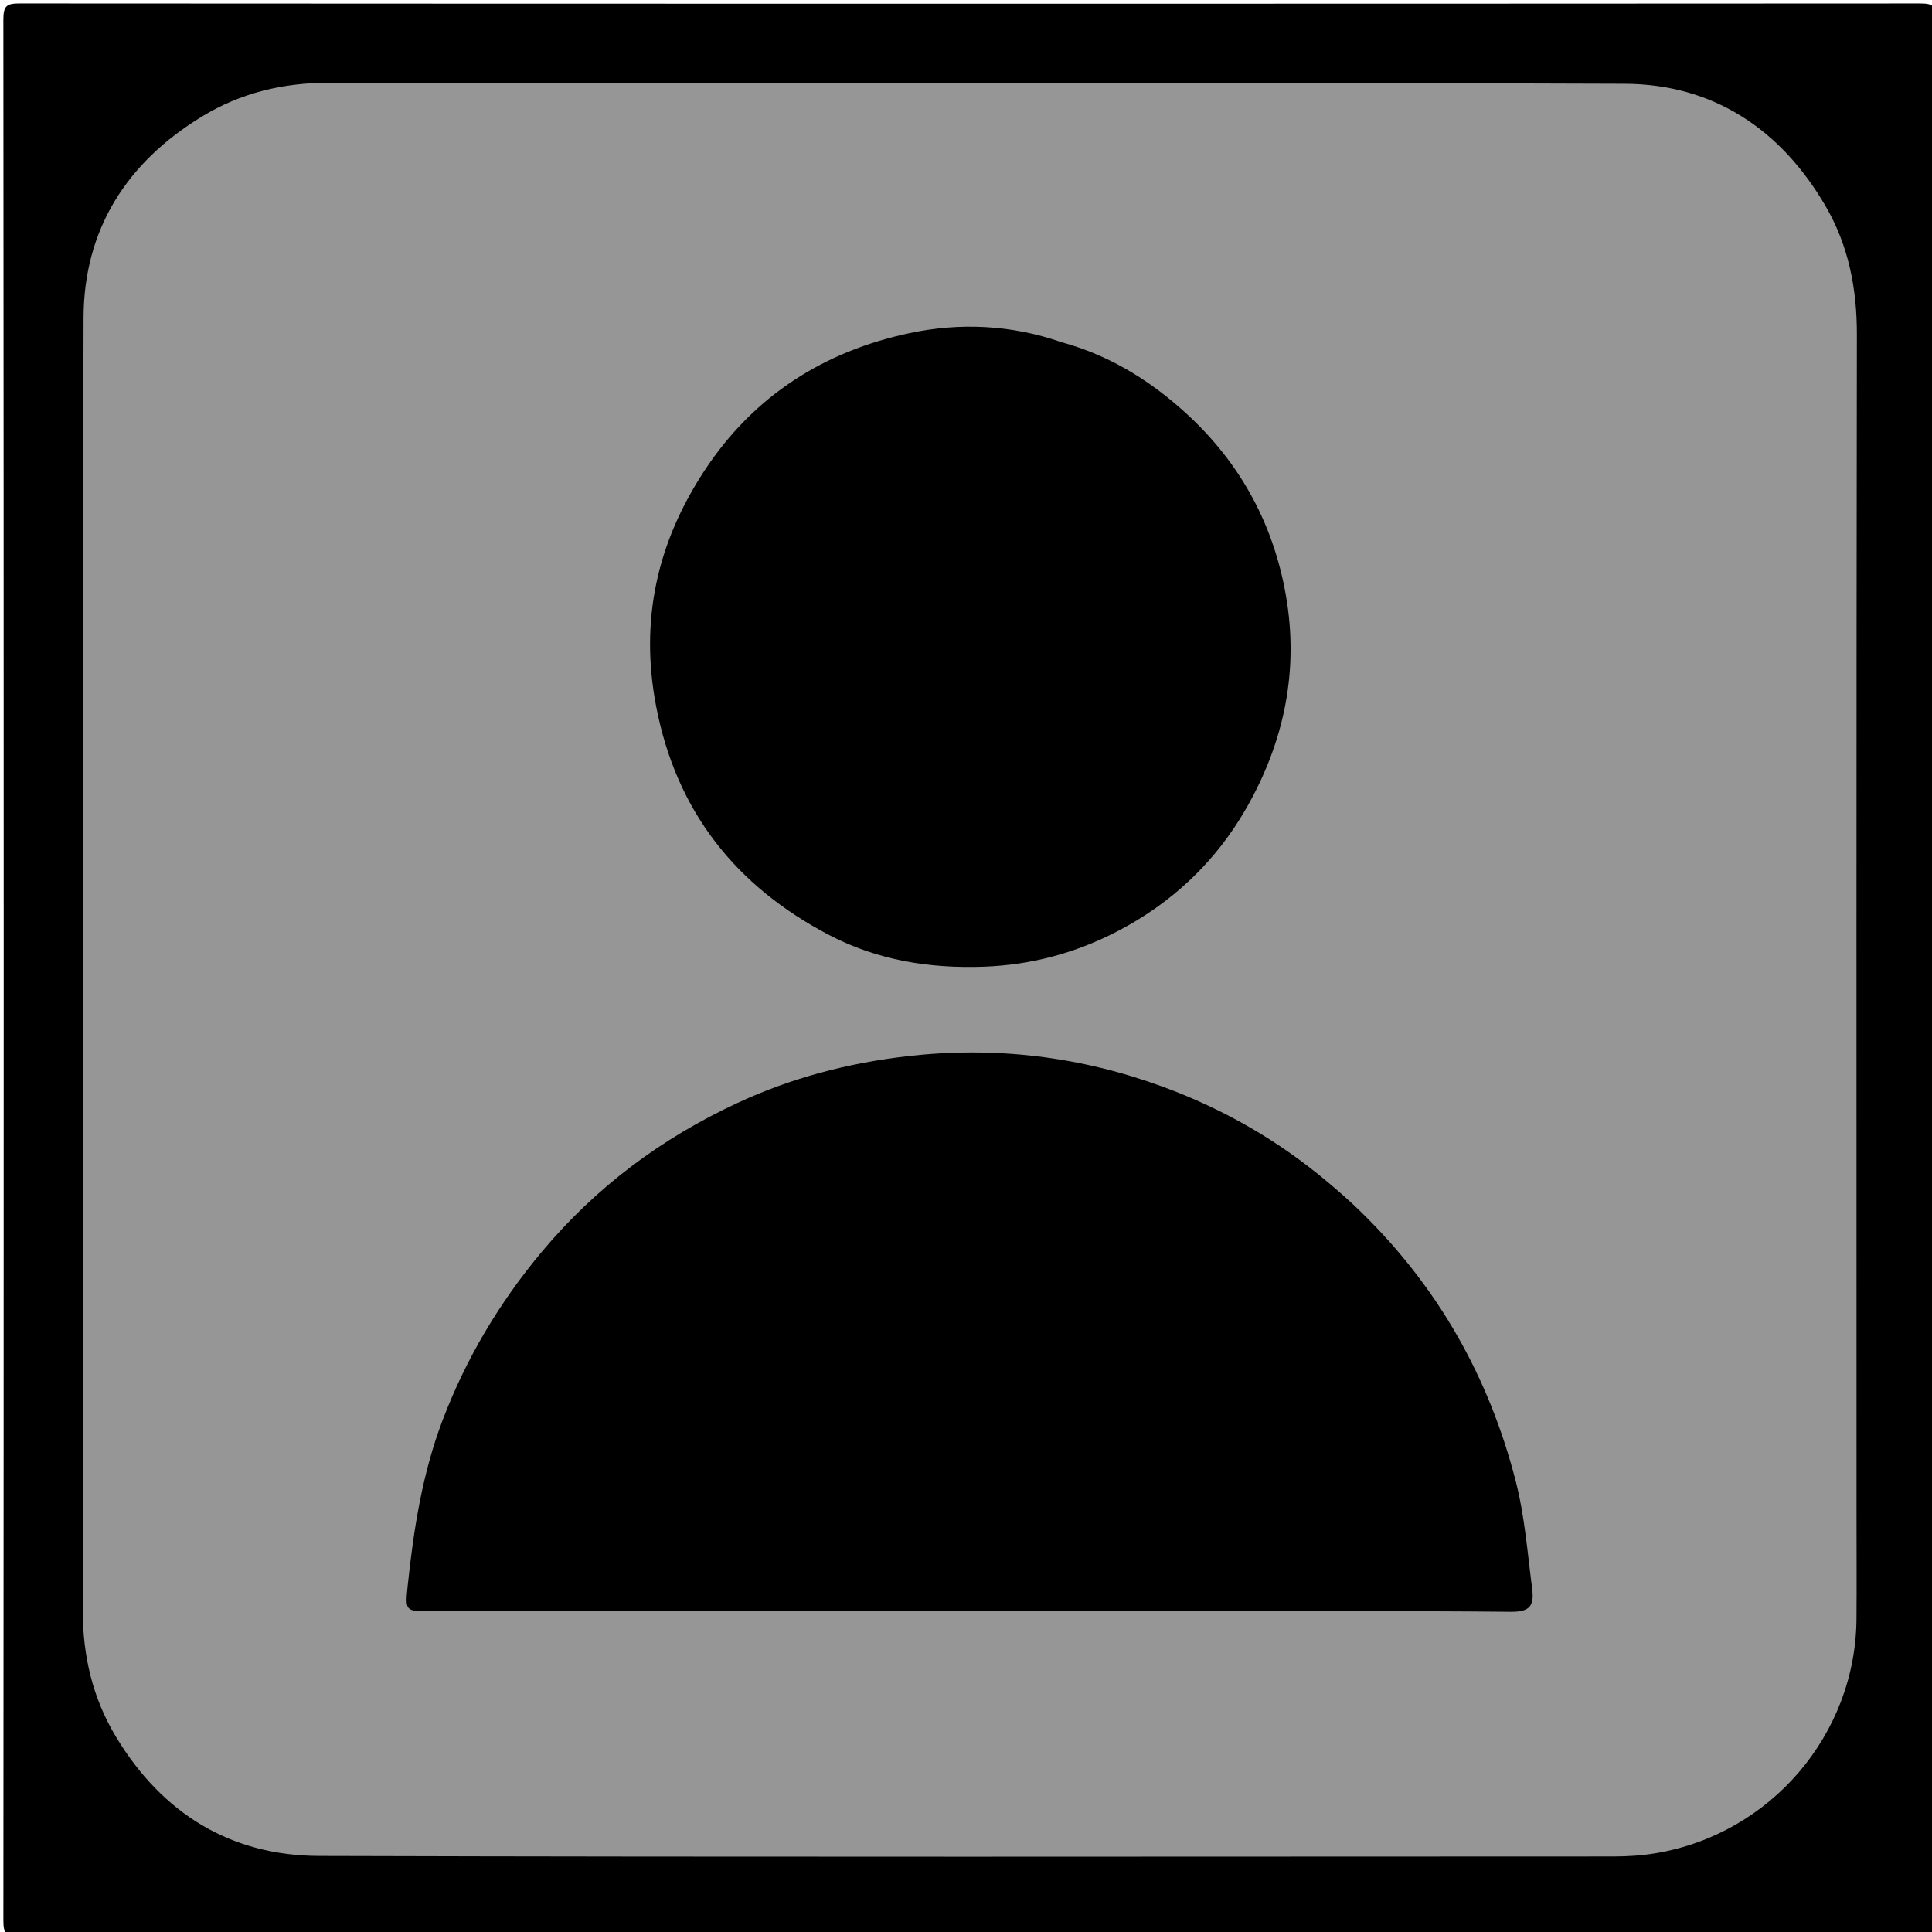 <svg version="1.1" id="Layer_1" xmlns="http://www.w3.org/2000/svg" xmlns:xlink="http://www.w3.org/1999/xlink" x="0px" y="0px"
	 width="100%" viewBox="0 0 512 512" enable-background="new 0 0 512 512" xml:space="preserve">
<path fill="#000000" opacity="1" stroke="none" 
	d="
M282,513 
	C189.356,513 97.212,512.979 5.068,513.085 
	C1.792,513.089 0.895,512.632 0.897,509.069 
	C1.015,341.11 1.017,173.151 0.892,5.192 
	C0.889,1.431 1.854,0.914 5.306,0.916 
	C173.098,1.012 340.89,1.012 508.683,0.918 
	C512.103,0.917 513.114,1.387 513.111,5.181 
	C512.983,173.14 512.985,341.099 513.101,509.058 
	C513.104,512.596 512.245,513.093 508.944,513.088 
	C433.463,512.974 357.981,513 282,513 
z"/>
<path fill="#969696" opacity="1" stroke="none" 
	d="
M492,402 
	C492,411.332 492.053,420.164 491.99,428.995 
	C491.77,459.725 469.195,486.031 438.823,491.123 
	C435.022,491.76 431.301,491.988 427.518,491.989 
	C313.207,492.002 198.895,492.183 84.584,491.849 
	C61.063,491.78 42.947,480.537 30.741,460.288 
	C24.521,449.971 21.916,438.754 21.929,426.64 
	C22.048,312.496 21.828,198.35 22.142,84.207 
	C22.206,60.84 33.555,43.043 53.509,30.884 
	C63.804,24.611 74.998,21.925 87.11,21.936 
	C201.588,22.043 316.067,21.757 430.543,22.201 
	C454.067,22.292 471.981,34.3 483.815,54.639 
	C489.855,65.022 492.109,76.428 492.091,88.56 
	C491.933,192.873 492,297.187 492,402 
z"/>
<path fill="#000000" opacity="1" stroke="none" 
	d="
M360.748,321.248 
	C381.266,341.286 394.609,365.089 401.657,392.414 
	C404.067,401.755 404.79,411.428 406.031,420.99 
	C406.619,425.52 405.483,427.191 400.347,427.141 
	C370.529,426.852 340.708,427 310.887,427 
	C245.249,427 179.611,427 113.973,426.999 
	C107.468,426.999 107.334,426.982 108.034,420.318 
	C109.603,405.36 111.907,390.533 117.289,376.381 
	C123.491,360.073 132.245,345.336 143.465,331.881 
	C157.838,314.646 175.293,301.651 195.478,292.273 
	C209.736,285.649 224.777,281.707 240.484,279.904 
	C263.776,277.229 286.318,279.975 308.221,288.019 
	C324.28,293.916 338.928,302.343 352.053,313.427 
	C354.952,315.875 357.798,318.345 360.748,321.248 
z"/>
<path fill="#000000" opacity="1" stroke="none" 
	d="
M281.317,90.691 
	C293.443,94.03 303.536,100.08 312.685,108.069 
	C327.923,121.373 337.312,138.008 340.771,157.755 
	C344.262,177.682 340.34,196.564 330.345,214.084 
	C322.177,228.404 310.519,239.371 295.946,246.896 
	C285.006,252.544 273.351,255.721 260.763,256.185 
	C246.253,256.721 232.422,254.423 219.75,247.802 
	C195.072,234.909 179.228,215.079 173.877,187.154 
	C169.51,164.364 174.126,143.787 186.756,124.626 
	C199.779,104.868 218.371,93.097 241.052,88.283 
	C254.257,85.481 267.869,86.016 281.317,90.691 
z"/>
</svg>